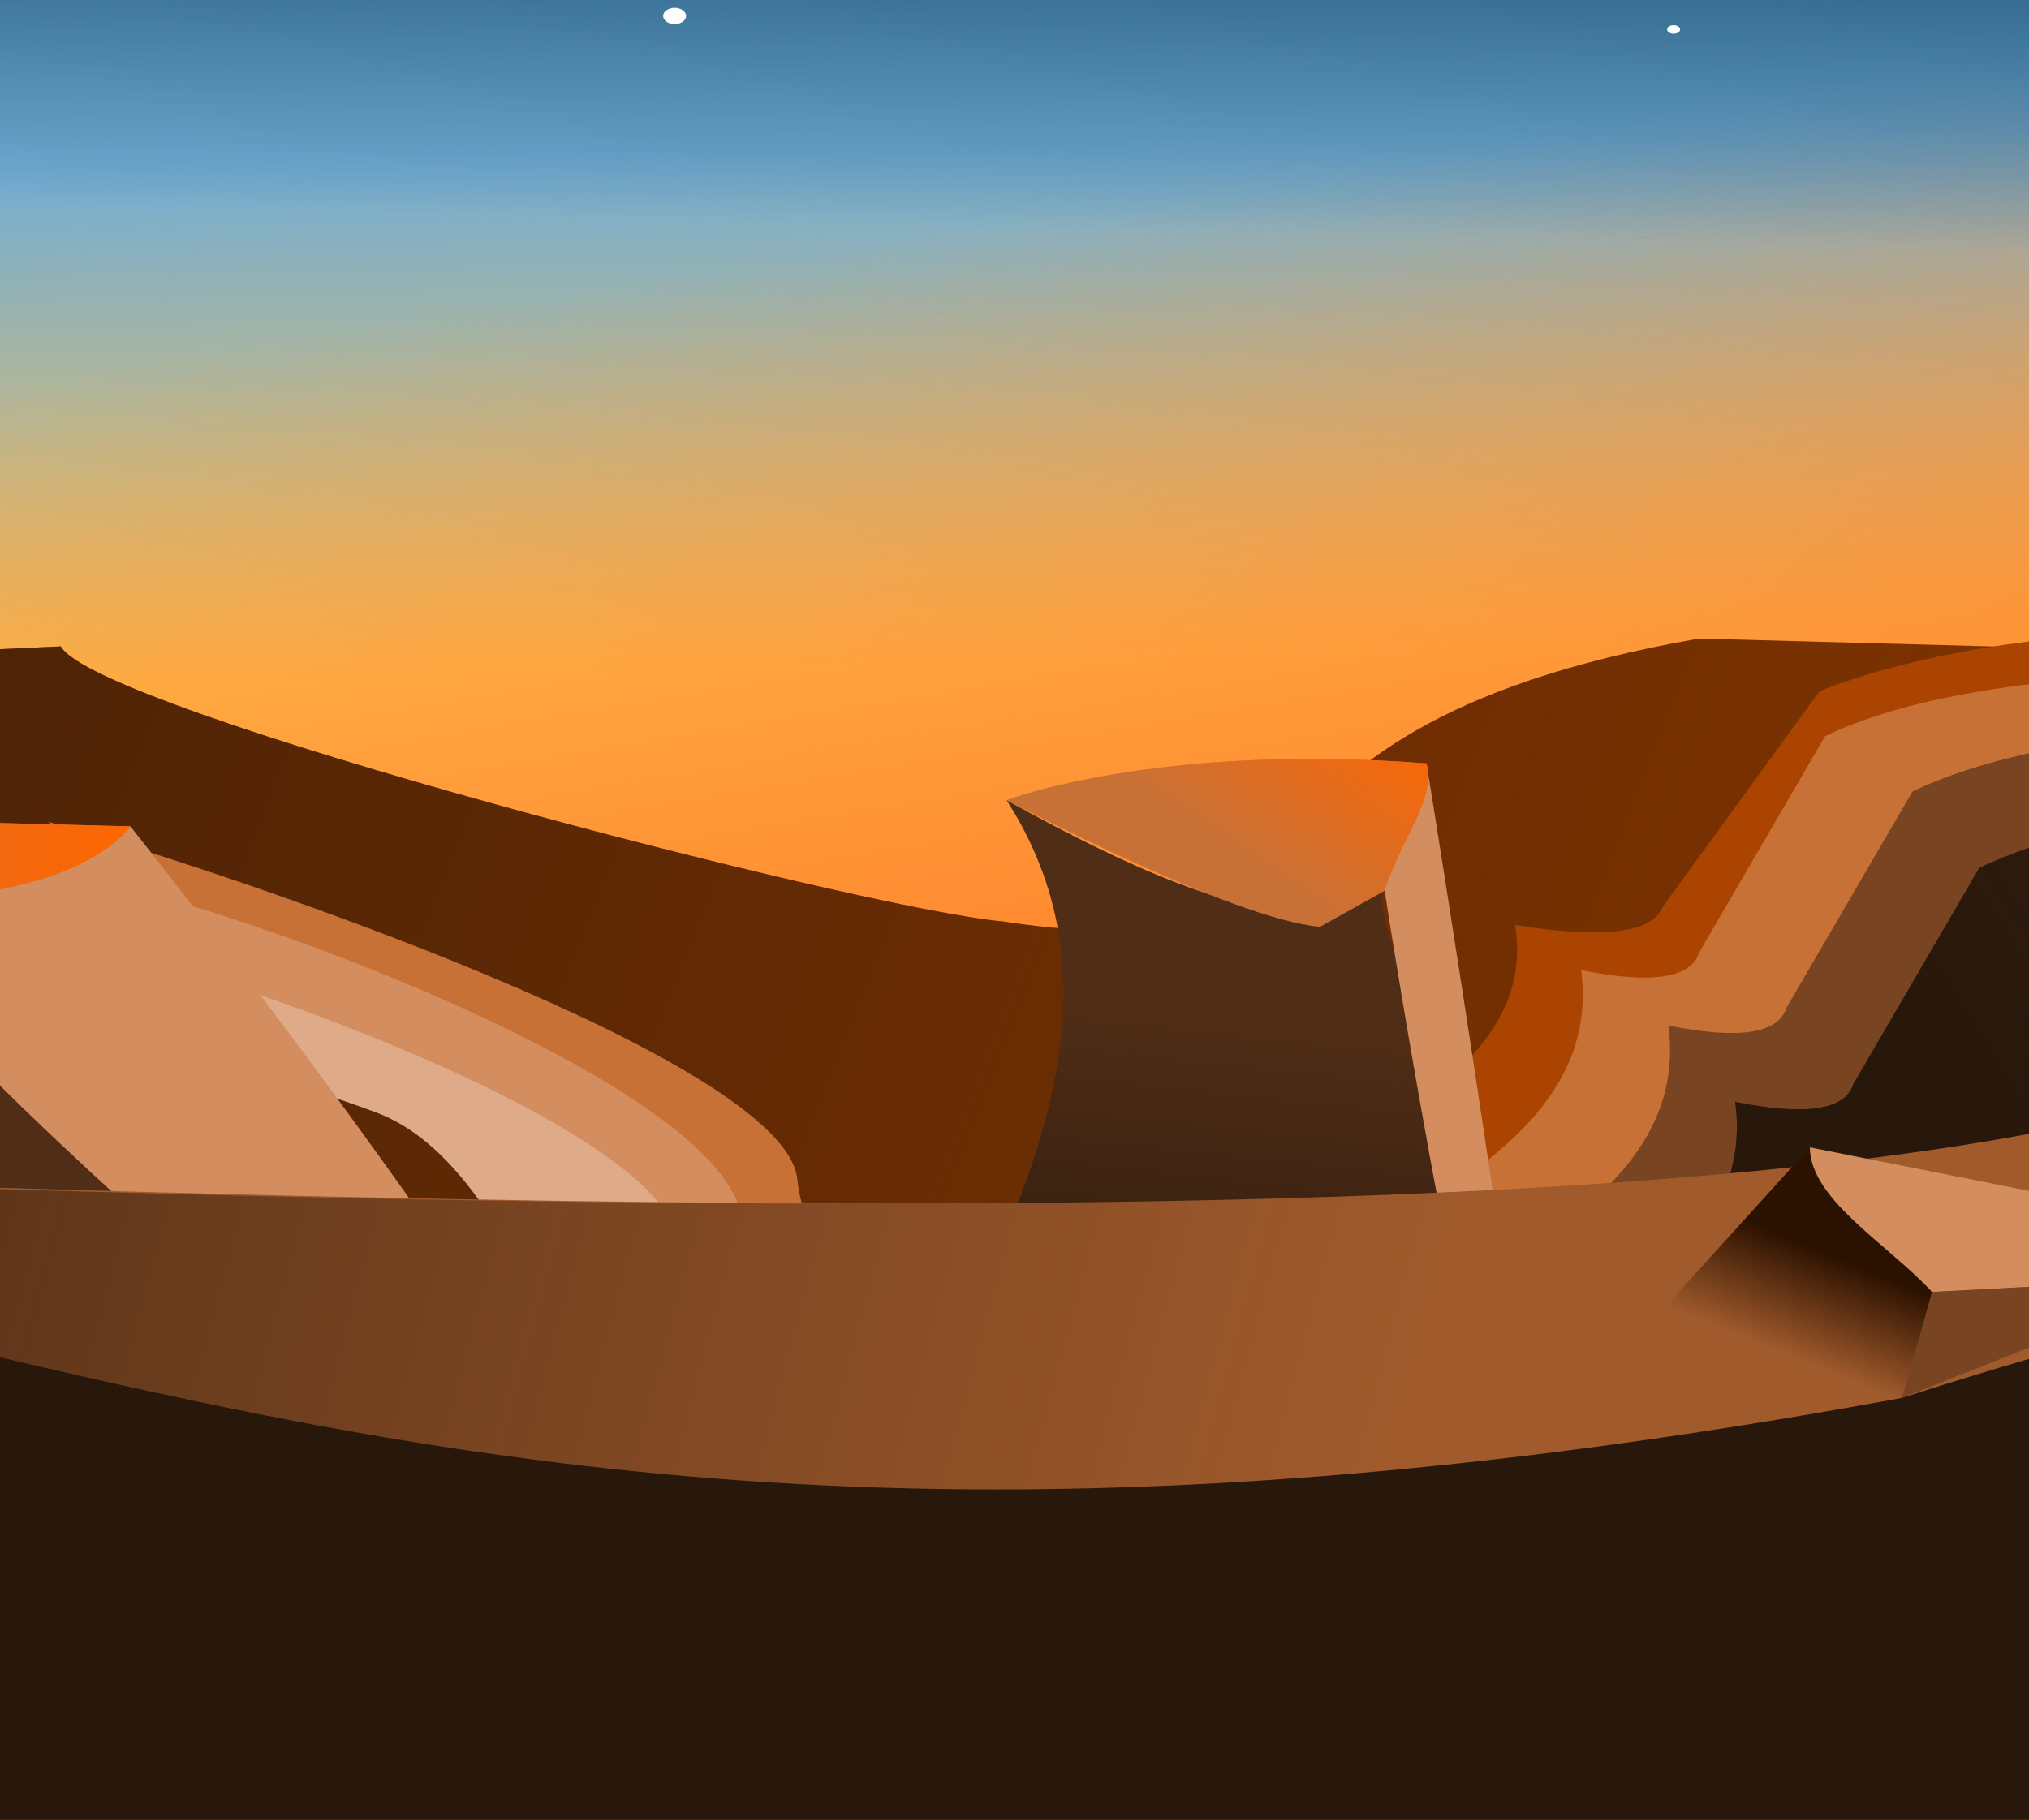 <?xml version="1.0" encoding="UTF-8" standalone="no"?>
<!-- Created with Inkscape (http://www.inkscape.org/) -->

<svg
   width="190.861mm"
   height="171.231mm"
   viewBox="0 0 190.861 171.231"
   version="1.1"
   id="svg1850"
   xmlns:xlink="http://www.w3.org/1999/xlink"
   xmlns="http://www.w3.org/2000/svg"
   >
  <defs
     id="defs1847">
    <linearGradient
       id="linearGradient33898">
      <stop
         style="stop-color:#ff6600;stop-opacity:1;"
         offset="0"
         id="stop33894" />
      <stop
         style="stop-color:#ff6600;stop-opacity:0;"
         offset="1"
         id="stop33896" />
    </linearGradient>
    <linearGradient
       id="linearGradient33671">
      <stop
         style="stop-color:#ff6600;stop-opacity:1;"
         offset="0"
         id="stop33667" />
      <stop
         style="stop-color:#ff6600;stop-opacity:0;"
         offset="1"
         id="stop33669" />
    </linearGradient>
    <linearGradient
       id="linearGradient33380">
      <stop
         style="stop-color:#28170b;stop-opacity:1;"
         offset="0"
         id="stop33376" />
      <stop
         style="stop-color:#28170b;stop-opacity:0;"
         offset="1"
         id="stop33378" />
    </linearGradient>
    <linearGradient
       id="linearGradient32693">
      <stop
         style="stop-color:#28170b;stop-opacity:1;"
         offset="0"
         id="stop32689" />
      <stop
         style="stop-color:#28170b;stop-opacity:0;"
         offset="1"
         id="stop32691" />
    </linearGradient>
    <linearGradient
       id="linearGradient32338">
      <stop
         style="stop-color:#28170b;stop-opacity:1;"
         offset="0"
         id="stop32334" />
      <stop
         style="stop-color:#28170b;stop-opacity:0;"
         offset="1"
         id="stop32336" />
    </linearGradient>
    <linearGradient
       id="linearGradient31412">
      <stop
         style="stop-color:#28170b;stop-opacity:1;"
         offset="0"
         id="stop31408" />
      <stop
         style="stop-color:#28170b;stop-opacity:0;"
         offset="1"
         id="stop31410" />
    </linearGradient>
    <linearGradient
       id="linearGradient30718">
      <stop
         style="stop-color:#28170b;stop-opacity:1;"
         offset="0"
         id="stop30714" />
      <stop
         style="stop-color:#28170b;stop-opacity:0;"
         offset="1"
         id="stop30716" />
    </linearGradient>
    <linearGradient
       id="linearGradient29816">
      <stop
         style="stop-color:#2b1100;stop-opacity:1;"
         offset="0"
         id="stop29812" />
      <stop
         style="stop-color:#2b1100;stop-opacity:0;"
         offset="1"
         id="stop29814" />
    </linearGradient>
    <linearGradient
       id="linearGradient28364">
      <stop
         style="stop-color:#1e5377;stop-opacity:1;"
         offset="0"
         id="stop28360" />
      <stop
         style="stop-color:#1e5377;stop-opacity:0;"
         offset="1"
         id="stop28362" />
    </linearGradient>
    <linearGradient
       id="linearGradient11008">
      <stop
         style="stop-color:#ff7f2a;stop-opacity:1;"
         offset="0"
         id="stop11004" />
      <stop
         style="stop-color:#ff7f2a;stop-opacity:0;"
         offset="1"
         id="stop11006" />
    </linearGradient>
    <linearGradient
       id="linearGradient10427">
      <stop
         style="stop-color:#ffc24f;stop-opacity:1;"
         offset="0"
         id="stop10423" />
      <stop
         style="stop-color:#ffc24f;stop-opacity:0;"
         offset="1"
         id="stop10425" />
    </linearGradient>
    <radialGradient
       xlink:href="#linearGradient149414"
       id="radialGradient149416"
       cx="134.507"
       cy="-5.867"
       fx="134.507"
       fy="-5.867"
       r="64.83"
       gradientTransform="matrix(-1.974,-0.292,0.189,-1.305,429.311,37.606)"
       gradientUnits="userSpaceOnUse" />
    <linearGradient
       id="linearGradient149414">
      <stop
         style="stop-color:#b187de;stop-opacity:1;"
         offset="0"
         id="stop149410" />
      <stop
         style="stop-color:#b187de;stop-opacity:0;"
         offset="1"
         id="stop149412" />
    </linearGradient>
    <radialGradient
       xlink:href="#linearGradient146892"
       id="radialGradient146894"
       cx="3.254"
       cy="-56.755"
       fx="3.254"
       fy="-56.755"
       r="64.83"
       gradientTransform="matrix(2.691,2.115,-0.799,1.042,-68.991,8.581)"
       gradientUnits="userSpaceOnUse" />
    <linearGradient
       id="linearGradient146892">
      <stop
         style="stop-color:#caac35;stop-opacity:1;"
         offset="0"
         id="stop146888" />
      <stop
         style="stop-color:#caac35;stop-opacity:0;"
         offset="1"
         id="stop146890" />
    </linearGradient>
    <clipPath
       clipPathUnits="userSpaceOnUse"
       id="clipPath30755">
      <ellipse
         style="display:none;fill:#ff0000;fill-opacity:1;stroke-width:0.318"
         id="ellipse30757"
         cx="170.89"
         cy="78.033"
         rx="4.646"
         ry="4.049" />
      <path
         id="lpe_path-effect30759"
         style="fill:#ff0000;fill-opacity:1;stroke-width:0.318"
         class="powerclip"
         d="m 159.518,68.144 h 22.567 v 20.177 h -22.567 z m 16.018,9.89 a 4.646,4.049 0 0 0 -4.646,-4.049 4.646,4.049 0 0 0 -4.646,4.049 4.646,4.049 0 0 0 4.646,4.049 4.646,4.049 0 0 0 4.646,-4.049 z" />
    </clipPath>
    <clipPath
       clipPathUnits="userSpaceOnUse"
       id="clipath_lpe_path-effect160124">
      <path
         id="lpe_path-effect160124"
         style="fill:#deaa87;fill-opacity:1;stroke:none;stroke-width:0.364;stroke-miterlimit:4;stroke-dasharray:1.092, 0.364;stroke-dashoffset:0;stroke-opacity:1"
         class="powerclip"
         d="M 46.679,56.595 H 186.114 V 298.432 H 46.679 Z M -3727.577,-2363.192 c -1.001,0 -1.806,0.806 -1.806,1.806 v 5683.883 c 0,1.001 0.806,1.806 1.806,1.806 h 1296.654 c 1.001,0 1.806,-0.806 1.806,-1.806 v -5683.883 c 0,-1.001 -0.806,-1.806 -1.806,-1.806 z" />
    </clipPath>
    <clipPath
       clipPathUnits="userSpaceOnUse"
       id="clipath_lpe_path-effect160220">
      <path
         id="lpe_path-effect160220"
         style="fill:#deaa87;fill-opacity:1;stroke:none;stroke-width:0.364;stroke-miterlimit:4;stroke-dasharray:1.092, 0.364;stroke-dashoffset:0;stroke-opacity:1"
         class="powerclip"
         d="m 67.846,256.014 h 36.537 v 34.293 H 67.846 Z M -3738.745,-2302.147 c -1.001,0 -1.806,0.806 -1.806,1.806 v 5683.883 c 0,1.001 0.806,1.806 1.806,1.806 h 1296.654 c 1.001,0 1.806,-0.806 1.806,-1.806 v -5683.883 c 0,-1.001 -0.806,-1.806 -1.806,-1.806 z" />
    </clipPath>
    <clipPath
       clipPathUnits="userSpaceOnUse"
       id="clipath_lpe_path-effect160224">
      <path
         id="lpe_path-effect160224"
         style="fill:#deaa87;fill-opacity:1;stroke:none;stroke-width:0.364;stroke-miterlimit:4;stroke-dasharray:1.092, 0.364;stroke-dashoffset:0;stroke-opacity:1"
         class="powerclip"
         d="m 114.781,255.503 h 36.533 v 34.219 H 114.781 Z M -3738.745,-2302.147 c -1.001,0 -1.806,0.806 -1.806,1.806 v 5683.883 c 0,1.001 0.806,1.806 1.806,1.806 h 1296.654 c 1.001,0 1.806,-0.806 1.806,-1.806 v -5683.883 c 0,-1.001 -0.806,-1.806 -1.806,-1.806 z" />
    </clipPath>
    <linearGradient
       xlink:href="#linearGradient10427"
       id="linearGradient10429"
       x1="21.854"
       y1="48.724"
       x2="20.779"
       y2="0.358"
       gradientUnits="userSpaceOnUse"
       gradientTransform="translate(-110.345,-18.271)" />
    <linearGradient
       xlink:href="#linearGradient11008"
       id="linearGradient11010"
       x1="234.304"
       y1="60.188"
       x2="221.407"
       y2="-17.913"
       gradientUnits="userSpaceOnUse"
       gradientTransform="translate(-110.345,-18.271)" />
    <linearGradient
       xlink:href="#linearGradient28364"
       id="linearGradient28366"
       x1="74.226"
       y1="-27.613"
       x2="73.466"
       y2="5.32"
       gradientUnits="userSpaceOnUse"
       gradientTransform="translate(-112.372,-17.258)" />
    <filter
       style="color-interpolation-filters:sRGB"
       id="filter29244"
       x="-0.838"
       y="-1.071"
       width="2.676"
       height="3.141">
      <feGaussianBlur
         stdDeviation="0.719 0.719"
         result="blur"
         id="feGaussianBlur29242" />
    </filter>
    <filter
       style="color-interpolation-filters:sRGB"
       id="filter29244-2"
       x="-0.838"
       y="-1.071"
       width="2.676"
       height="3.141">
      <feGaussianBlur
         stdDeviation="0.719 0.719"
         result="blur"
         id="feGaussianBlur29242-0" />
    </filter>
    <filter
       style="color-interpolation-filters:sRGB"
       id="filter29244-2-3"
       x="-0.838"
       y="-1.071"
       width="2.676"
       height="3.141">
      <feGaussianBlur
         stdDeviation="0.719 0.719"
         result="blur"
         id="feGaussianBlur29242-0-7" />
    </filter>
    <filter
       style="color-interpolation-filters:sRGB"
       id="filter29244-2-3-9"
       x="-0.838"
       y="-1.071"
       width="2.676"
       height="3.141">
      <feGaussianBlur
         stdDeviation="0.719 0.719"
         result="blur"
         id="feGaussianBlur29242-0-7-2" />
    </filter>
    <filter
       style="color-interpolation-filters:sRGB"
       id="filter29244-2-3-9-8"
       x="-0.838"
       y="-1.071"
       width="2.676"
       height="3.141">
      <feGaussianBlur
         stdDeviation="0.719 0.719"
         result="blur"
         id="feGaussianBlur29242-0-7-2-9" />
    </filter>
    <linearGradient
       xlink:href="#linearGradient29816"
       id="linearGradient29818"
       x1="146.171"
       y1="118.048"
       x2="139.185"
       y2="130.049"
       gradientUnits="userSpaceOnUse"
       gradientTransform="matrix(0.987,0,0,0.69,-101.454,2.475)" />
    <linearGradient
       xlink:href="#linearGradient30718"
       id="linearGradient30720"
       x1="93.099"
       y1="117.799"
       x2="97.025"
       y2="81.572"
       gradientUnits="userSpaceOnUse"
       gradientTransform="translate(-110.345,-18.271)" />
    <linearGradient
       xlink:href="#linearGradient31412"
       id="linearGradient31414"
       x1="-70.22"
       y1="99.955"
       x2="-28.303"
       y2="82.759"
       gradientUnits="userSpaceOnUse"
       gradientTransform="translate(-110.345,-18.271)" />
    <linearGradient
       xlink:href="#linearGradient32338"
       id="linearGradient32340"
       x1="193.038"
       y1="126.665"
       x2="286.01"
       y2="68.146"
       gradientUnits="userSpaceOnUse"
       gradientTransform="translate(-110.345,-18.271)" />
    <linearGradient
       xlink:href="#linearGradient32693"
       id="linearGradient32695"
       x1="-118.211"
       y1="84.466"
       x2="120.585"
       y2="148.451"
       gradientUnits="userSpaceOnUse"
       gradientTransform="translate(-116.929,-47.189)" />
    <linearGradient
       xlink:href="#linearGradient33380"
       id="linearGradient33382"
       x1="-162.242"
       y1="23.959"
       x2="145.813"
       y2="145.813"
       gradientUnits="userSpaceOnUse"
       gradientTransform="translate(-110.345,-18.271)" />
    <linearGradient
       xlink:href="#linearGradient33671"
       id="linearGradient33673"
       x1="113.034"
       y1="50.097"
       x2="101.388"
       y2="66.995"
       gradientUnits="userSpaceOnUse"
       gradientTransform="translate(-110.345,-18.271)" />
    <linearGradient
       xlink:href="#linearGradient33898"
       id="linearGradient33900"
       x1="-4.583"
       y1="62.832"
       x2="-51.948"
       y2="63.95"
       gradientUnits="userSpaceOnUse"
       gradientTransform="translate(-110.345,-18.271)" />
  </defs>
  <g
     id="layer1"
     transform="translate(127.203,33.196)">
    <ellipse
       style="fill:#73add4;fill-opacity:1;stroke-width:0.265"
       id="path203"
       cx="-30.452"
       cy="65.204"
       rx="205.519"
       ry="116.289" />
    <ellipse
       style="fill:url(#linearGradient10429);fill-opacity:1;stroke-width:0.265"
       id="path203-9"
       cx="-30.452"
       cy="65.204"
       rx="205.519"
       ry="116.289" />
    <ellipse
       style="fill:url(#linearGradient11010);fill-opacity:1;stroke-width:0.265"
       id="path203-9-7"
       cx="-30.811"
       cy="64.846"
       rx="205.519"
       ry="116.289" />
    <ellipse
       style="fill:url(#linearGradient28366);fill-opacity:1;stroke-width:0.265"
       id="path203-9-7-9"
       cx="-30.546"
       cy="64.821"
       rx="205.519"
       ry="116.289" />
    <ellipse
       style="fill:#d45500;fill-opacity:1;stroke-width:0.212"
       id="path10789"
       cx="88.961"
       cy="23.975"
       rx="18.188"
       ry="15.242" />
    <path
       style="color:#000000;fill:#803300;stroke-width:0.561;-inkscape-stroke:none"
       d="m -222.072,32.199 100.596,-4.578 c 3.234,6.009 75.245,24.703 88.594,25.874 34.345,5.374 15.277,-17.788 65.486,-26.611 l 129.794,3.483 c 13.888,17.208 21.113,34.415 4.657,51.623 -126.027,21.61 -277.165,40.545 -390.254,0.052 4.966,4.181 -31.242,-6.696 -4.248,-38.02 z"
       id="rect6147" />
    <path
       style="color:#000000;fill:url(#linearGradient33382);fill-opacity:1;stroke-width:0.561;-inkscape-stroke:none"
       d="m -222.072,32.199 100.596,-4.578 c 3.234,6.009 75.245,24.703 88.594,25.874 34.345,5.374 15.277,-17.788 65.486,-26.611 l 129.794,3.483 c 13.888,17.208 21.113,34.415 4.657,51.623 -126.027,21.61 -277.165,40.545 -390.254,0.052 4.966,4.181 -31.242,-6.696 -4.248,-38.02 z"
       id="rect6147-9" />
    <path
       style="color:#000000;fill:#aa4400;stroke-width:0.248;-inkscape-stroke:none"
       d="M 43.969,31.813 C 74.618,19.974 127.577,29.315 170.596,30.482 L 165.619,75.235 -27.648,94.468 -9.744,78.805 C 5.595,72.27 17.162,65.108 15.315,53.826 c 8.133,1.309 12.901,0.821 13.879,-1.691 z"
       id="rect4462-2" />
    <path
       style="color:#000000;fill:#c87137;stroke-width:0.222;-inkscape-stroke:none"
       d="m 44.483,36.066 c 24.554,-11.839 88.802,-3.076 123.266,-1.908 1.668,9.71 -15.401,3.387 -22.769,34.184 L -12.891,98.721 1.453,83.057 C 13.741,76.523 23.008,69.361 21.528,58.079 c 6.515,1.309 10.335,0.821 11.119,-1.691 z"
       id="rect4462-3-5" />
    <path
       style="color:#000000;fill:#784421;stroke-width:0.222;-inkscape-stroke:none"
       d="M 52.69,41.281 C 77.244,29.442 140.45,36.752 174.914,37.92 L 150.147,84.703 -4.683,103.936 9.66,88.272 C 21.948,81.738 31.216,74.576 29.736,63.294 c 6.515,1.309 10.335,0.821 11.119,-1.691 z"
       id="rect4462-3" />
    <path
       style="color:#000000;fill:#502d16;stroke-width:0.222;-inkscape-stroke:none"
       d="M 58.978,48.467 C 83.532,36.628 145.171,43.151 179.635,44.319 L 175.302,78.346 1.605,111.122 15.948,95.458 c 12.288,-6.534 21.555,-13.697 20.076,-24.979 6.515,1.309 10.335,0.821 11.119,-1.691 z"
       id="rect4462" />
    <path
       style="color:#000000;fill:url(#linearGradient32340);fill-opacity:1;stroke-width:0.222;-inkscape-stroke:none"
       d="M 58.978,48.467 C 83.532,36.628 145.171,43.151 179.635,44.319 L 175.302,78.346 1.605,111.122 15.948,95.458 c 12.288,-6.534 21.555,-13.697 20.076,-24.979 6.515,1.309 10.335,0.821 11.119,-1.691 z"
       id="rect4462-1" />
    <path
       style="color:#000000;fill:#c87137;stroke-width:0.265;-inkscape-stroke:none"
       d="m -107.162,58.445 -15.521,-14.32 c 16.95,4.694 69.261,22.403 70.478,33.606 2.027,18.665 35.775,27.226 43.429,40.752 H -46.38 c 2.91,-6.815 6.48,-15.811 4.268,-21.914 -2.212,-6.102 -13.416,2.46 -18.424,-3.651 -4.482,-5.469 -9.072,-21.076 -19.114,-25.113 -8.531,-3.43 -18.602,-6.127 -27.511,-9.359 z"
       id="rect12343-6" />
    <path
       style="color:#000000;fill:#d38d5f;stroke-width:0.265;-inkscape-stroke:none"
       d="m -113.495,58.793 1.676,-7.513 c 16.95,4.694 53.205,19.142 54.421,30.345 2.027,18.665 34.635,23.68 42.289,37.205 h -37.604 c 2.91,-6.815 6.48,-15.811 4.268,-21.914 -2.212,-6.102 -13.416,2.46 -18.424,-3.651 -4.482,-5.469 -9.072,-21.076 -19.114,-25.113 -8.531,-3.43 -18.602,-6.127 -27.511,-9.359 z"
       id="rect12343" />
    <path
       style="color:#000000;fill:#deaa87;stroke-width:0.255;-inkscape-stroke:none"
       d="m -119.38,62.791 1.676,-6.954 c 16.95,4.345 53.205,17.719 54.421,28.088 2.027,17.277 34.635,21.918 42.289,34.438 h -37.604 c 2.91,-6.308 6.48,-14.635 4.268,-20.284 -2.212,-5.648 -13.416,2.277 -18.424,-3.38 -4.482,-5.062 -9.072,-19.508 -19.114,-23.245 -8.531,-3.175 -18.602,-5.671 -27.511,-8.663 z"
       id="rect12343-3" />
    <path
       style="color:#000000;fill:#502d16;stroke-width:0.177;-inkscape-stroke:none"
       d="M -32.527,42.083 C -8.499,55.459 5.405,57.849 6.988,38.632 l -3.941,11.979 c -4.29,3.28 51.152,107.008 -32.589,62.139 -31.539,-2.981 17.996,-38.184 -2.986,-70.667 z"
       id="rect18093-0" />
    <path
       style="color:#000000;fill:url(#linearGradient30720);fill-opacity:1;stroke-width:0.177;-inkscape-stroke:none"
       d="m -32.528,42.083 c 24.029,13.376 37.933,15.767 39.515,-3.45 l -3.941,11.979 c -4.29,3.28 51.152,107.008 -32.589,62.139 -31.539,-2.981 17.996,-38.184 -2.986,-70.667 z"
       id="rect18093-0-3" />
    <path
       style="color:#000000;fill:#502d16;stroke-width:0.236;-inkscape-stroke:none"
       d="m -205.11,46.205 c 34.288,2.569 86.806,8.914 90.182,-1.645 L -67.548,114.407 -223.198,82.042 c 12.307,-0.736 14.965,-18.703 18.088,-35.837 z"
       id="rect4781" />
    <path
       style="color:#000000;fill:url(#linearGradient31414);fill-opacity:1;stroke-width:0.236;-inkscape-stroke:none"
       d="m -205.11,46.205 c 34.288,2.569 86.806,8.914 90.182,-1.645 L -67.548,114.407 -223.198,82.042 c 12.307,-0.736 14.965,-18.703 18.088,-35.837 z"
       id="rect4781-6" />
    <path
       style="color:#000000;fill:#d38d5f;stroke-width:0.177;-inkscape-stroke:none"
       d="m 3.047,50.612 c 0,0 -35.432,-11.413 3.941,-11.979 0,0 10.517,64.894 11.424,81.23 C 12.028,109.04 3.047,50.612 3.047,50.612 Z"
       id="rect18093-0-0" />
    <path
       style="color:#000000;fill:#d38d5f;stroke-width:0.177;-inkscape-stroke:none"
       d="m -139.096,51.514 c 0,0 -15.205,-6.387 24.168,-6.953 0,0 51.001,64.178 51.907,80.513 -10.244,-9.085 -85.246,-69.433 -76.075,-73.56 z"
       id="rect18093-0-0-6" />
    <path
       style="color:#000000;fill:#a05a2c;fill-opacity:1;stroke-width:0.172;-inkscape-stroke:none"
       d="m -223.198,75.1 c 118.276,4.56 232.055,9.16 288.76,-1.979 47.541,-7.481 89.588,0.792 112.495,0.152 0,0 -134.735,34.443 -209.584,34.256 C -100.294,107.358 -223.198,75.1 -223.198,75.1 Z"
       id="rect2882" />
    <path
       style="color:#000000;fill:url(#linearGradient32695);fill-opacity:1;stroke-width:0.265;-inkscape-stroke:none"
       d="m -223.198,75.1 c 104.186,3.979 282.642,13.403 339.442,-12.783 47.541,-17.605 32.322,-11.986 55.228,-13.491 0,0 -134.796,77.555 -209.584,80.609 C -102.357,132.059 -223.198,75.1 -223.198,75.1 Z"
       id="rect2882-2" />
    <path
       style="color:#000000;fill:#c87137;stroke-width:0.265;-inkscape-stroke:none"
       d="m -188.267,42.633 73.339,1.927 v 0 c -10.594,12.745 -55.375,5.477 -90.182,1.645 z"
       id="rect5636" />
    <path
       style="color:#000000;fill:url(#linearGradient33900);fill-opacity:1;stroke-width:0.265;-inkscape-stroke:none"
       d="m -188.267,42.633 73.339,1.927 v 0 c -10.594,12.745 -55.375,5.477 -90.182,1.645 z"
       id="rect5636-1" />
    <path
       style="color:#000000;fill:#c87137;stroke-width:0.177;-inkscape-stroke:none"
       d="m -32.527,42.083 c 0,0 14.128,-5.412 39.515,-3.45 0.81,3.658 -2.357,6.929 -3.941,11.979 l -6.076,3.393 C -11.422,53.27 -32.527,42.083 -32.527,42.083 Z"
       id="rect15988" />
    <path
       style="color:#000000;fill:url(#linearGradient33673);fill-opacity:1;stroke-width:0.177;-inkscape-stroke:none"
       d="m -32.527,42.083 c 0,0 14.128,-5.412 39.515,-3.45 0.81,3.658 -2.357,6.929 -3.941,11.979 l -6.076,3.393 C -11.422,53.27 -32.527,42.083 -32.527,42.083 Z"
       id="rect15988-3" />
    <path
       style="color:#000000;fill:url(#linearGradient29818);fill-opacity:1;stroke-width:0.218;-inkscape-stroke:none"
       d="m 43.044,74.755 11.496,13.605 -2.835,11.169 -26.155,-5.45 z"
       id="rect27416" />
    <path
       style="color:#000000;fill:#d38d5f;stroke-width:0.218;-inkscape-stroke:none"
       d="m 72.045,80.52 9.265,6.432 -26.77,1.409 c -4.16,-4.502 -11.479,-8.689 -11.496,-13.605 z"
       id="rect27416-1" />
    <path
       style="color:#000000;fill:#784421;stroke-width:0.218;-inkscape-stroke:none"
       d="m 54.54,88.36 26.77,-1.409 -9.308,3.331 -20.276,8.046 z"
       id="rect28185" />
    <ellipse
       style="fill:#ffffff;fill-opacity:1;stroke-width:0.168;filter:url(#filter29244)"
       id="path28918"
       cx="-92.835"
       cy="-37.886"
       rx="1.03"
       ry="0.806" />
    <ellipse
       style="fill:#ffffff;fill-opacity:1;stroke-width:0.168;filter:url(#filter29244-2)"
       id="path28918-2"
       cx="57.379"
       cy="-20.773"
       rx="1.03"
       ry="0.806"
       transform="matrix(1.599,0,0,1.451,-142.813,-14.855)" />
    <ellipse
       style="fill:#ffffff;fill-opacity:1;stroke-width:0.168;filter:url(#filter29244-2-3)"
       id="path28918-2-5"
       cx="57.379"
       cy="-20.773"
       rx="1.03"
       ry="0.806"
       transform="matrix(1.047,0,0,0.951,-123.819,-11.941)" />
    <ellipse
       style="fill:#ffffff;fill-opacity:1;stroke-width:0.168;filter:url(#filter29244-2-3-9)"
       id="path28918-2-5-2"
       cx="57.379"
       cy="-20.773"
       rx="1.03"
       ry="0.806"
       transform="matrix(1.399,0,0,1.318,-93.874,-14.572)" />
    <ellipse
       style="fill:#ffffff;fill-opacity:1;stroke-width:0.168;filter:url(#filter29244-2-3-9-8)"
       id="path28918-2-5-2-7"
       cx="57.379"
       cy="-20.773"
       rx="1.03"
       ry="0.806"
       transform="matrix(0.592,0,0,0.497,-3.738,-20.104)" />
    <path
       style="color:#000000;fill:#28170b;stroke-width:0.247;-inkscape-stroke:none"
       d="M -223.198,75.1 C -121.918,87.517 -83.571,123.206 51.726,98.329 99.267,82.953 155.15,74.588 178.057,73.273 181.681,74.728 97.794,171.039 -17.801,177.982 -116.327,183.9 -229.749,82.297 -223.198,75.1 Z"
       id="rect2882-5" />
  </g>
</svg>

